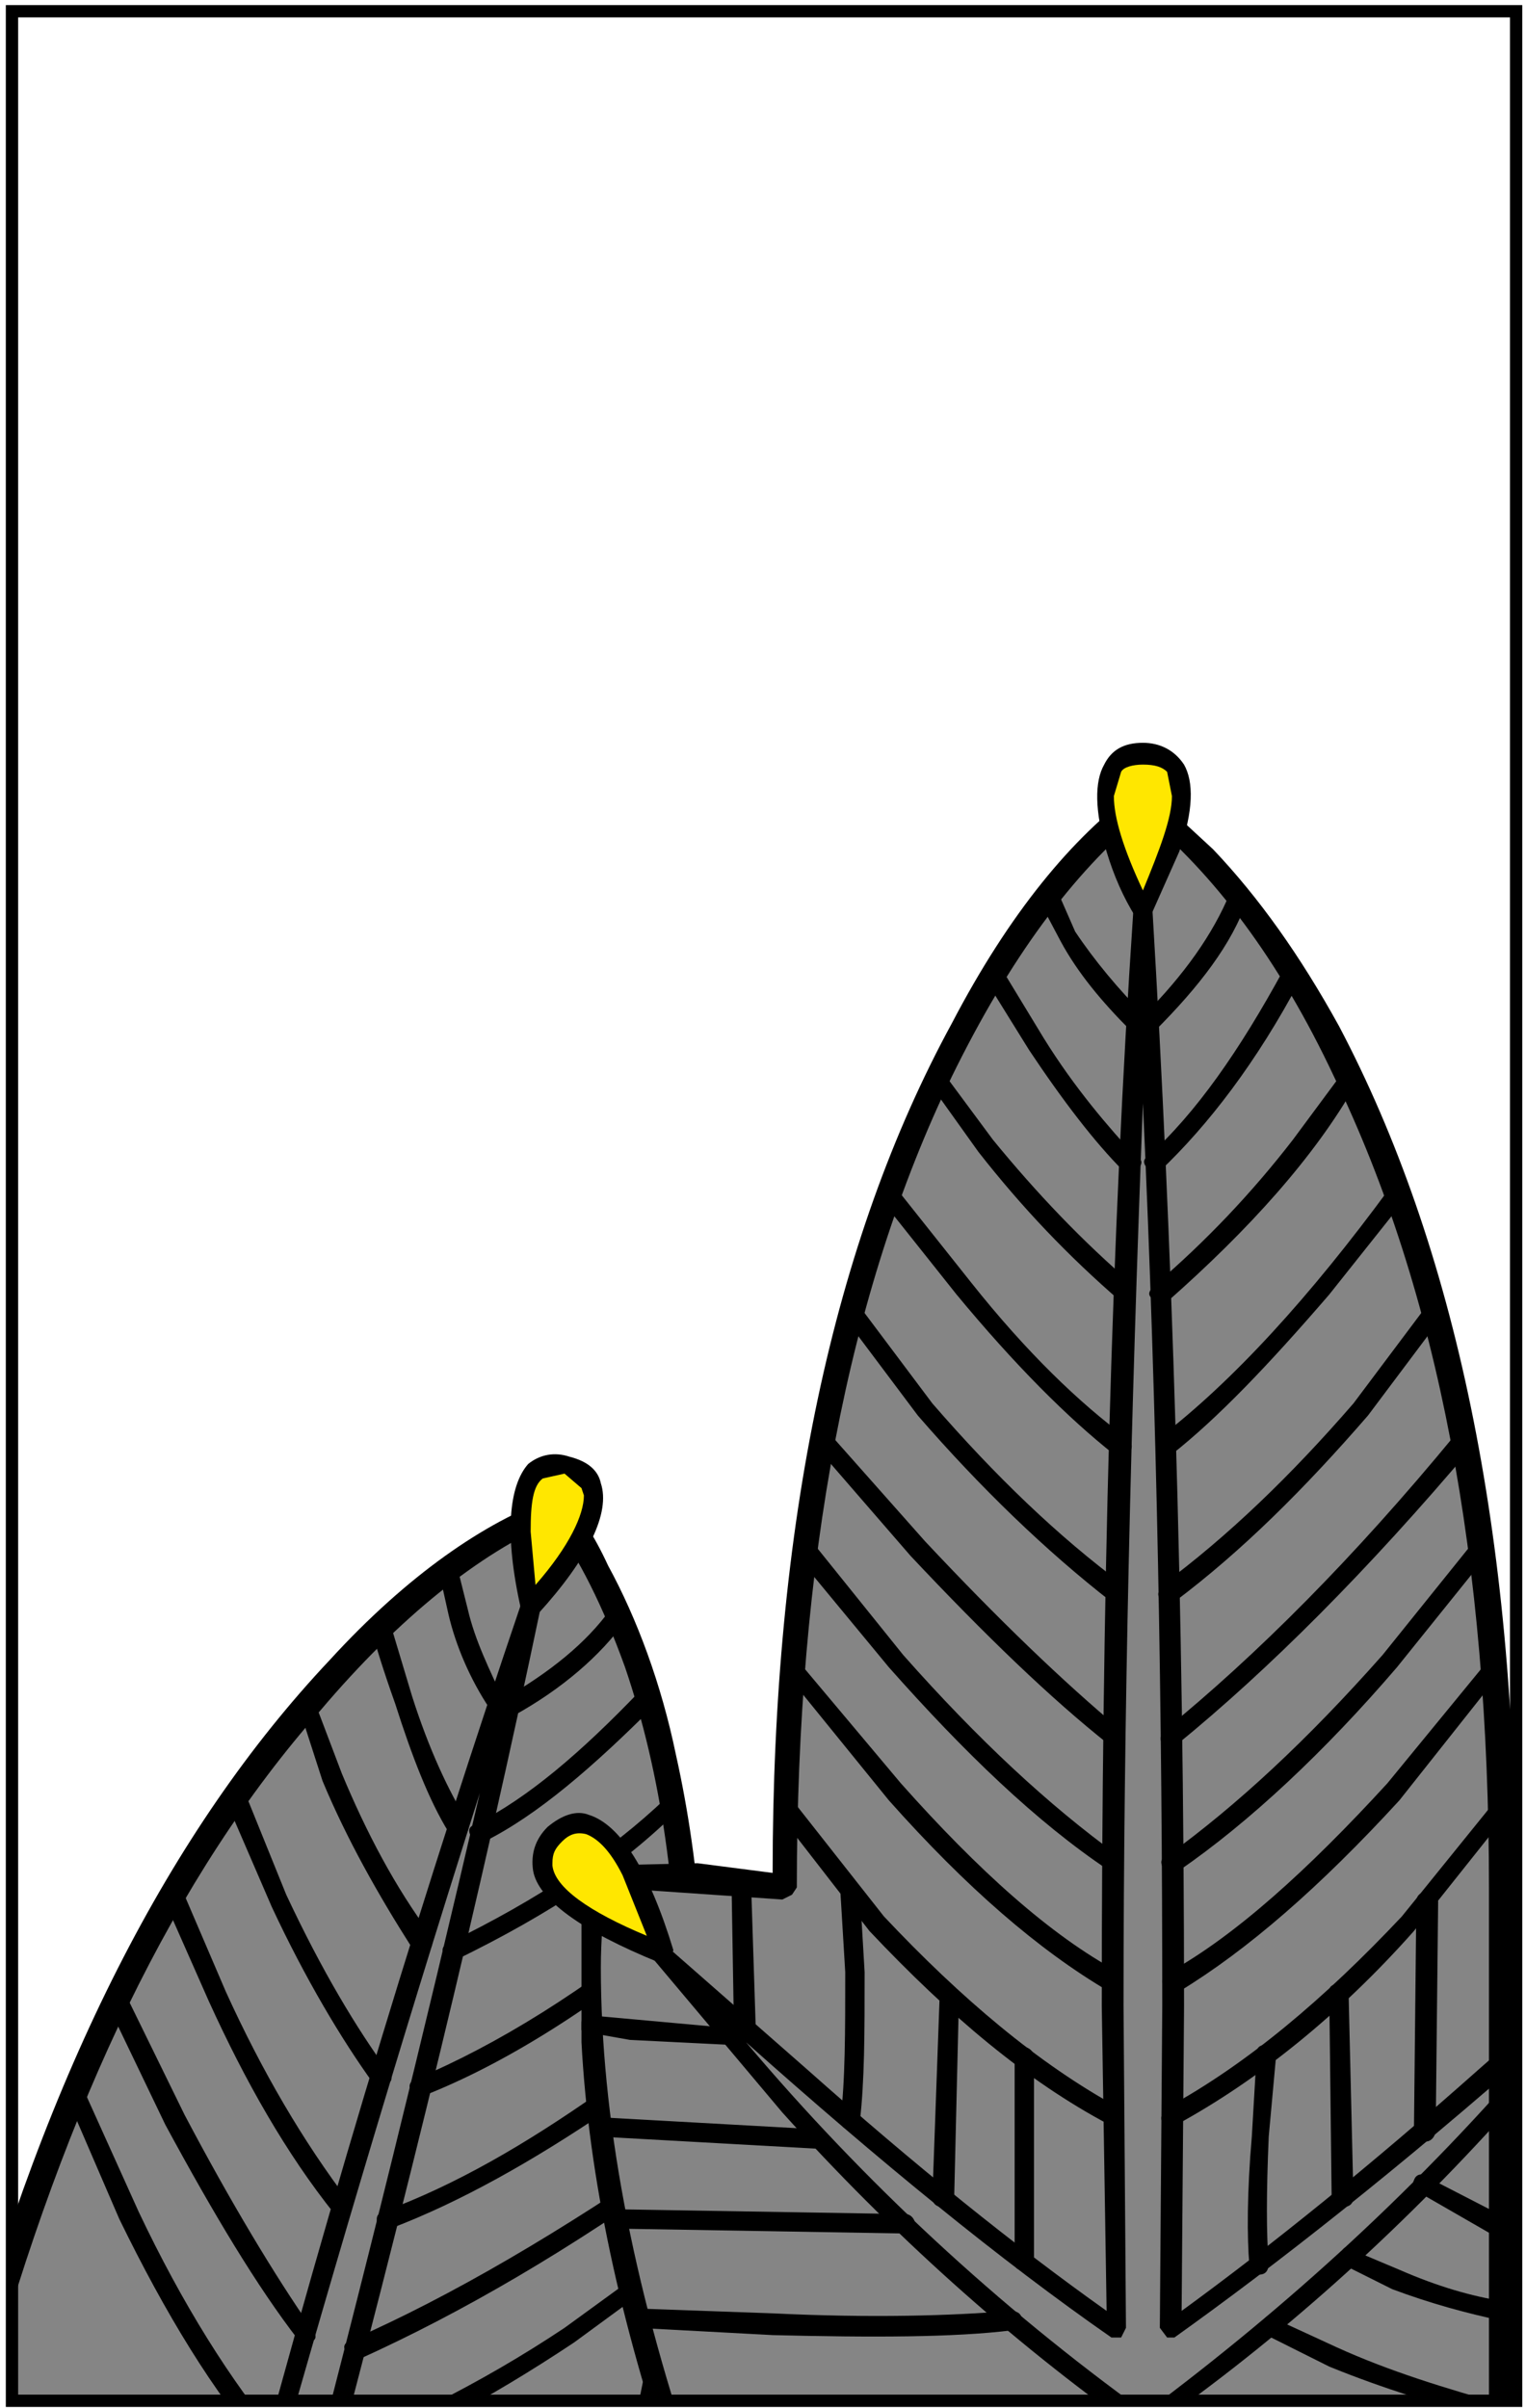 <?xml version="1.0" encoding="UTF-8" standalone="no"?><!DOCTYPE svg PUBLIC "-//W3C//DTD SVG 1.1//EN" "http://www.w3.org/Graphics/SVG/1.1/DTD/svg11.dtd"><svg width="100%" height="100%" viewBox="0 0 372 587" version="1.1" xmlns="http://www.w3.org/2000/svg" xmlns:xlink="http://www.w3.org/1999/xlink" xml:space="preserve" xmlns:serif="http://www.serif.com/" style="fill-rule:evenodd;clip-rule:evenodd;stroke-miterlimit:100;"><g><clipPath id="_clip1"><rect x="2.573" y="181.079" width="365.647" height="404.726"/></clipPath><g clip-path="url(#_clip1)"><path d="M149.419,624.701c21.234,-76.69 24.777,-142.168 11.797,-197.624c-3.537,-17.11 -9.436,-32.446 -16.516,-44.833l-8.849,-14.159c-15.929,4.718 -33.039,17.698 -52.505,38.346c-38.934,40.705 -69.02,99.697 -89.666,175.794l155.739,42.476Z" style="fill:#858585;fill-rule:nonzero;"/><path d="M137.621,365.723c-0.588,-0.588 -1.77,-1.174 -2.95,-0.588c-16.518,5.898 -35.396,18.878 -54.274,39.527c-38.933,41.293 -69.019,100.285 -89.667,176.975c-0.591,1.77 0.591,2.952 1.771,3.537c2.355,0.594 2.95,0 4.128,-1.769c19.469,-70.79 46.015,-126.245 81.41,-166.357c19.466,-23.004 38.932,-38.346 56.63,-46.015c6.487,8.851 12.385,20.648 17.697,35.396c8.849,25.958 12.979,55.454 12.979,89.074c0,38.938 -5.899,82.002 -18.878,128.014l0,1.182c0,1.181 1.181,2.361 2.362,2.95c1.768,0.588 3.537,-0.589 3.537,-1.77c20.647,-77.281 24.778,-142.762 12.386,-198.215c-3.538,-17.105 -9.437,-33.034 -16.516,-46.015c-3.536,-7.665 -7.078,-12.977 -10.615,-15.926Z" style="fill-rule:nonzero;"/><path d="M128.771,391.682l11.799,-15.335c5.899,-10.624 5.312,-17.11 -1.77,-19.474c-7.667,-1.769 -11.798,3.544 -11.798,15.93c0,6.492 0.588,12.98 1.769,18.879Z" style="fill:#ffe700;fill-rule:nonzero;"/><path d="M146.469,361.598c-0.588,-2.949 -2.95,-5.313 -7.669,-6.493c-3.542,-1.182 -7.08,-0.588 -10.029,1.769c-4.719,5.313 -5.899,17.111 -1.769,35.396l1.769,2.361l2.362,-1.181c12.386,-13.566 17.699,-24.778 15.336,-31.852Zm-14.16,-1.181l5.312,-1.181l4.131,3.537l0.588,1.774c0,4.718 -3.539,12.386 -11.799,21.82l-1.182,-12.972c-0.001,-7.078 0.593,-11.209 2.95,-12.978Z" style="fill-rule:nonzero;"/><path d="M129.952,389.319c-1.769,0 -2.95,0 -2.95,1.773c-22.416,66.067 -45.425,140.4 -67.841,224.757c-0.591,1.77 0,2.362 1.181,2.949l2.95,-1.768c15.335,-54.862 33.033,-115.034 53.68,-179.926c-13.566,58.397 -28.315,118.571 -44.831,181.106l0,0.587c0,1.182 0.587,2.362 1.768,2.362c1.769,0 2.358,0 2.949,-1.772c22.416,-83.765 40.701,-159.278 54.862,-227.119c0,-1.174 -0.587,-2.355 -1.768,-2.949Z" style="fill-rule:nonzero;"/><path d="M109.306,380.471c-1.77,0 -2.362,1.181 -2.362,2.362l2.362,10.617c1.769,7.669 5.305,15.931 10.03,23.011c0.587,1.769 1.768,1.769 2.949,1.18c1.769,-1.18 1.769,-1.773 0.588,-2.95c-3.537,-7.673 -7.08,-14.748 -8.849,-22.421l-2.362,-9.437c0,-1.769 -0.588,-2.362 -2.356,-2.362Z" style="fill-rule:nonzero;"/><path d="M92.788,394.631c-1.774,0 -2.362,0.59 -2.362,2.362c1.181,4.126 2.95,10.025 5.899,18.287c4.131,12.978 8.261,23.595 12.98,31.265l3.537,0.591c1.181,0 1.768,-1.772 1.181,-2.949c-4.718,-7.674 -9.437,-17.697 -13.567,-30.677l-5.312,-17.697c-0.587,-1.182 -1.18,-1.769 -2.356,-1.182Z" style="fill-rule:nonzero;"/><path d="M74.497,412.916c-1.768,0.594 -2.355,1.774 -1.768,2.951l5.899,18.291c5.899,14.154 13.567,27.729 21.829,40.701l4.131,0.593c0.587,-0.593 1.175,-1.77 0.587,-3.543c-8.849,-11.798 -15.929,-25.364 -21.828,-39.52l-6.488,-17.11c0,-1.769 -1.18,-2.363 -2.362,-2.363Z" style="fill-rule:nonzero;"/><path d="M56.8,435.925c-1.768,0 -1.768,1.182 -1.768,2.95l11.21,25.959c8.256,17.698 17.105,32.445 24.772,43.063l3.542,0c1.181,-0.594 1.181,-1.77 0,-2.95c-7.667,-10.616 -15.929,-24.191 -24.778,-43.063l-10.028,-24.778c-0.588,-1.181 -1.768,-1.768 -2.95,-1.181Z" style="fill-rule:nonzero;"/><path d="M50.901,487.837c8.849,19.466 18.878,37.164 30.676,51.912l2.95,0.594c1.181,-1.181 1.181,-2.361 0.591,-3.544c-11.208,-14.748 -21.237,-31.852 -30.086,-51.317l-10.618,-24.777c0,-1.183 -1.769,-1.77 -2.95,-1.183c-1.768,0.59 -1.768,1.183 -1.768,2.951l11.205,25.364Z" style="fill-rule:nonzero;"/><path d="M72.729,570.427l2.95,0.592c1.181,-0.592 1.768,-1.18 0.591,-2.95c-9.44,-13.572 -20.057,-31.271 -31.267,-52.505l-14.154,-28.908c-1.181,-1.175 -1.771,-1.769 -3.542,-1.175c-1.178,0.588 -2.355,1.769 -1.178,2.951l14.158,29.495c11.795,21.822 22.412,39.52 32.442,52.5Z" style="fill-rule:nonzero;"/><path d="M65.062,598.154l2.95,0.588c1.768,-0.588 1.768,-2.355 0.588,-3.536c-12.387,-14.75 -24.186,-33.628 -34.802,-56.043l-13.57,-30.085c0,-1.181 -1.18,-1.774 -2.951,-1.181c-1.179,0.589 -1.771,1.77 -1.179,2.95l12.977,30.084c11.209,23.008 23.007,42.474 35.987,57.223Z" style="fill-rule:nonzero;"/><path d="M148.832,392.27c-5.9,8.261 -14.749,15.342 -25.959,21.83c-1.769,1.181 -1.769,1.768 -1.181,3.541c1.181,1.175 1.77,1.175 3.542,0.589c11.799,-6.488 21.235,-14.749 27.134,-23.009c1.18,-1.175 1.18,-2.357 -0.588,-2.951l-2.948,0Z" style="fill-rule:nonzero;"/><path d="M155.905,412.329c-14.154,14.748 -27.134,25.958 -40.114,32.445c-1.769,0.589 -1.769,1.771 -0.587,3.537c0,1.182 1.768,1.775 2.949,0.593c12.98,-6.493 26.547,-18.291 41.295,-33.038c1.181,-1.176 1.181,-2.951 0,-3.537l-3.543,0Z" style="fill-rule:nonzero;"/><path d="M162.397,438.287c-13.566,12.973 -31.264,24.772 -53.092,35.395c-1.181,0.589 -1.77,1.176 -1.181,2.95c1.181,1.176 1.768,1.769 2.95,1.176c23.009,-11.206 40.707,-23.005 54.273,-36.572c1.769,-0.592 1.769,-1.772 0,-2.949l-2.95,0Z" style="fill-rule:nonzero;"/><path d="M165.935,466.01c-23.596,19.472 -44.832,32.444 -64.298,40.706c-1.774,0.587 -2.362,1.77 -1.181,3.536c0.587,1.183 1.769,1.774 2.95,0.594c19.466,-7.668 41.295,-21.241 65.479,-41.295c1.18,-0.593 1.18,-1.77 0.593,-2.95c-1.182,-1.18 -2.362,-1.767 -3.543,-0.591Z" style="fill-rule:nonzero;"/><path d="M167.116,494.33l-21.235,15.922c-17.698,12.394 -34.807,22.422 -52.505,28.91c-1.769,0.587 -1.769,1.769 -1.182,3.536c1.182,1.182 1.77,1.182 2.951,0.593c17.111,-6.493 34.807,-16.516 53.093,-28.908l21.828,-16.518c1.181,-0.587 1.181,-2.361 0,-3.535c-0.588,-1.181 -1.77,-1.181 -2.95,0Z" style="fill-rule:nonzero;"/><path d="M165.935,523.826c-28.903,20.054 -56.042,35.982 -80.228,46.601c-1.769,0.592 -2.361,1.768 -1.181,2.949c0.591,1.769 1.181,2.361 2.951,1.769c24.778,-11.204 51.324,-26.545 80.82,-47.781c1.769,-0.587 1.769,-1.768 1.181,-3.536c-1.182,-1.182 -2.362,-1.182 -3.543,-0.002Z" style="fill-rule:nonzero;"/><path d="M163.579,548.599l-25.959,18.877c-21.234,14.159 -41.295,23.597 -58.993,30.678c-1.769,0 -2.36,1.18 -1.182,2.95c0,1.18 1.182,1.769 2.951,1.18c18.291,-6.493 38.344,-17.11 59.585,-31.265l26.546,-19.472c1.175,-0.588 1.175,-1.769 0,-2.949l-2.948,0.001Z" style="fill-rule:nonzero;"/><path d="M322.857,250.102c-9.441,-16.517 -19.474,-31.265 -30.678,-42.476l-13.567,-12.386c-14.16,9.437 -28.907,28.315 -43.656,54.862c-28.909,54.273 -43.656,123.882 -43.656,210.008l-46.6,-2.357l0,38.933c1.769,33.04 8.848,69.023 21.828,106.187l199.393,0l0,-142.763c-0.001,-86.126 -14.161,-155.735 -43.064,-210.008Z" style="fill:#858585;fill-rule:nonzero;"/><path d="M326.394,250.102c-9.436,-17.111 -19.467,-31.265 -30.676,-43.064l-15.337,-14.159c-1.18,-0.589 -2.36,-0.589 -3.543,0c-15.334,11.209 -30.671,29.494 -44.831,56.635c-28.909,53.093 -43.657,122.109 -43.657,207.06l-18.285,-2.36l-25.365,0.591c-1.182,0 -2.362,1.182 -2.95,2.357l0,40.705c1.768,33.034 9.437,68.429 22.416,106.188c0,1.18 1.181,2.361 2.361,2.361l199.393,0l2.354,-1.182l1.182,-2.361l0,-142.763c0.001,-86.126 -14.747,-156.328 -43.062,-210.008Zm-94.387,12.385c14.158,-28.902 29.495,-49.55 46.605,-63.71c17.105,14.16 33.032,34.807 46.601,63.71c25.365,52.505 37.757,117.984 37.757,197.624l0,139.812l-194.086,0c-14.749,-43.65 -22.416,-83.77 -22.416,-120.342c0,-6.492 0.587,-12.979 1.18,-19.471l43.064,2.95l2.361,-1.176l1.174,-1.773c0.002,-79.64 12.395,-145.119 37.76,-197.624Z" style="fill-rule:nonzero;"/><path d="M270.939,202.907c1.773,7.08 4.724,12.979 7.674,19.467c3.537,-6.488 5.899,-12.387 7.668,-19.467c2.951,-12.979 1.182,-19.466 -7.668,-19.466c-8.26,0.001 -10.623,6.488 -7.674,19.466Z" style="fill:#ffe700;fill-rule:nonzero;"/><path d="M278.612,181.079c-4.724,0 -7.674,1.769 -9.441,5.313c-2.356,4.13 -2.356,11.204 0.592,21.234c1.77,5.899 4.126,11.211 7.074,15.929c0,1.181 0.593,1.181 1.773,1.181l1.77,-1.181l7.081,-15.929c3.536,-10.031 3.536,-17.105 1.176,-21.234c-2.357,-3.544 -5.899,-5.313 -10.025,-5.313Zm5.901,7.08l1.175,5.899c0,5.313 -2.95,12.979 -7.075,23.01c-4.724,-10.031 -7.08,-17.697 -7.08,-23.01l1.77,-5.899c0.587,-1.181 2.951,-1.768 5.312,-1.768c2.948,0.001 4.715,0.588 5.898,1.768Z" style="fill-rule:nonzero;"/><path d="M142.931,466.603c5.307,4.132 11.799,7.08 18.285,9.437c-1.768,-7.08 -3.537,-13.567 -7.081,-19.467c-6.487,-11.798 -12.385,-14.746 -18.877,-9.437c-6.487,5.9 -3.538,12.385 7.673,19.467Z" style="fill:#ffe700;fill-rule:nonzero;"/><path d="M133.489,445.362c-2.95,2.949 -4.131,6.491 -3.538,10.622c1.181,7.075 11.799,14.749 30.676,22.415l2.357,-0.592l1.181,-2.356c-5.9,-19.467 -12.979,-30.677 -20.647,-33.039c-2.948,-1.176 -6.486,0 -10.029,2.95Zm9.442,1.774c2.95,1.176 5.9,4.125 8.849,10.025l5.899,14.748c-14.161,-5.898 -22.421,-11.798 -23.009,-17.105l0,-0.591c0,-2.358 0.587,-3.539 2.361,-5.308c1.77,-1.769 3.539,-2.361 5.9,-1.769Z" style="fill-rule:nonzero;"/><path d="M280.97,222.374c0,-1.769 -1.183,-1.769 -2.357,-1.769c-1.774,0 -2.36,0 -2.36,1.769c-5.313,79.051 -7.67,168.127 -7.67,266.644l1.181,74.328c-22.421,-15.922 -46.604,-35.396 -73.151,-58.992l-33.626,-29.495l-2.95,-0.588c-0.588,0.588 -1.182,2.361 -0.588,3.537l31.266,37.17c26.545,29.495 55.452,55.449 86.124,77.277l1.183,1.18l1.181,0l1.18,-1.18c31.265,-21.828 60.173,-47.781 86.721,-77.277l30.67,-37.17c0.594,-1.77 0.594,-2.95 0,-3.537l-3.536,0.588l-33.628,29.495c-26.546,23.596 -50.73,43.07 -72.559,58.992l0.59,-74.328c-0.003,-98.517 -2.953,-187.593 -7.671,-266.644Zm-7.668,347.465l1.18,-2.364l-0.593,-78.458c0,-70.202 1.774,-143.348 4.725,-220.039c3.537,76.691 4.717,149.837 4.717,220.039l-0.591,78.458l1.773,2.364l1.769,0c24.779,-17.697 54.861,-41.295 89.67,-71.974c-29.496,34.809 -61.941,64.304 -96.749,90.259c-35.983,-25.953 -68.429,-56.043 -97.337,-90.259c32.445,28.91 61.941,53.095 89.076,71.974l2.36,0Z" style="fill-rule:nonzero;"/><path d="M255.017,216.474c-1.774,0 -1.774,1.181 -1.774,2.95l5.313,10.03c4.132,7.668 10.03,14.747 17.11,21.828c1.174,1.18 2.356,1.18 3.537,0c0.587,-1.181 0.587,-2.362 0,-3.542c-6.488,-6.487 -12.387,-13.567 -17.11,-20.647l-4.126,-9.436c-0.594,-1.771 -1.775,-1.771 -2.95,-1.183Z" style="fill-rule:nonzero;"/><path d="M241.443,235.353c-1.77,1.181 -2.356,1.769 -1.177,3.538l10.619,17.11c8.255,12.387 15.929,22.415 23.003,29.496l3.543,-0.588c1.181,-1.181 1.181,-2.361 -0.594,-2.95c-6.485,-7.08 -14.747,-16.522 -22.415,-28.908l-10.03,-16.518c-0.587,-1.18 -1.768,-1.767 -2.949,-1.18Z" style="fill-rule:nonzero;"/><path d="M230.239,261.899c-0.593,-1.769 -1.181,-2.361 -2.949,-1.181c-1.183,1.181 -1.183,1.77 -0.595,3.543l11.799,16.517c10.623,13.567 21.829,25.364 34.809,36.575l2.95,-0.594c0.586,-1.181 0.586,-1.768 0,-3.536c-12.389,-10.616 -23.598,-22.415 -34.215,-35.395l-11.799,-15.929Z" style="fill-rule:nonzero;"/><path d="M236.724,312.629l-18.283,-23.003l-2.951,-0.593c-1.181,1.182 -1.181,2.363 -0.593,3.543l18.292,23.003c14.153,17.11 27.133,30.09 38.344,38.938c1.771,1.181 2.95,0.588 3.539,-0.594c1.181,-0.587 1.181,-2.354 -0.591,-3.535c-11.21,-8.261 -24.189,-20.648 -37.757,-37.759Z" style="fill-rule:nonzero;"/><path d="M206.048,317.942c-0.587,1.181 -1.175,2.361 0,3.536l17.697,23.597c15.342,17.698 31.271,33.039 47.194,45.426l2.949,-0.589c1.184,-1.181 1.184,-1.769 0,-3.544c-15.923,-11.798 -31.263,-26.545 -46.598,-44.243l-17.698,-23.598l-3.544,-0.585Z" style="fill-rule:nonzero;"/><path d="M198.975,349.8c-1.182,0.589 -1.182,1.77 0,2.95l23.003,26.545c18.292,19.469 34.215,34.805 48.376,46.014l3.535,0c0.593,-1.18 0.593,-2.361 -0.587,-3.543c-14.159,-11.798 -30.085,-27.134 -47.78,-46.014l-23.011,-25.951l-3.536,-0.001Z" style="fill-rule:nonzero;"/><path d="M194.844,375.752c-1.182,1.183 -1.182,1.771 -0.595,3.543l22.423,27.136c18.285,20.646 35.982,37.756 53.681,49.556l2.95,0c0.586,-1.773 0.586,-2.95 -0.59,-3.542c-17.109,-12.389 -34.219,-28.315 -52.504,-48.964l-21.829,-27.133c-1.181,-1.777 -2.356,-1.777 -3.536,-0.596Z" style="fill-rule:nonzero;"/><path d="M191.894,404.662c-1.181,0.586 -1.181,1.769 -0.593,2.949l25.372,31.264c18.872,21.235 36.571,36.576 53.681,46.606c1.181,0.588 2.36,0 2.949,-1.182c0.588,-1.181 0.588,-2.361 -0.589,-3.544c-16.521,-8.848 -34.219,-24.77 -53.093,-46.011l-24.776,-29.497c-0.596,-1.768 -1.183,-1.768 -2.951,-0.585Z" style="fill-rule:nonzero;"/><path d="M190.125,438.875c-1.773,0.589 -1.773,2.361 -0.593,2.952l22.415,28.907c19.473,20.647 38.345,36.569 58.405,47.194c1.18,1.175 2.95,1.175 3.536,-0.594c0,-1.181 0,-2.355 -1.176,-3.537c-19.471,-10.617 -38.344,-26.547 -57.223,-46.605l-21.828,-27.728c-0.587,-1.177 -2.362,-1.77 -3.536,-0.589Z" style="fill-rule:nonzero;"/><path d="M303.979,219.424c0,-1.769 0,-2.95 -1.18,-2.95l-2.363,0l-0.589,1.181c-4.13,10.03 -11.21,20.059 -21.234,30.083c-1.181,0.594 -1.181,2.362 0,3.542c1.175,1.18 1.769,1.18 2.95,0c10.617,-10.614 18.873,-21.239 22.416,-31.856Z" style="fill-rule:nonzero;"/><path d="M316.958,238.891c1.176,-1.77 0.587,-2.357 -1.182,-3.538c-1.181,-0.587 -2.36,0 -2.951,1.181c-10.617,19.467 -21.239,34.803 -33.038,45.425c-1.175,0.588 -1.175,1.769 0,2.949l2.951,0.589c11.798,-11.211 23.597,-26.547 34.22,-46.606Z" style="fill-rule:nonzero;"/><path d="M326.982,261.899l-11.798,15.93c-10.025,12.979 -21.235,24.778 -33.622,35.395c-1.773,1.77 -1.773,2.355 -0.593,3.536l3.543,0.594c20.055,-17.696 35.982,-35.395 46.013,-53.092c1.182,-1.775 1.182,-2.363 -0.592,-3.543c-1.177,-1.181 -2.951,-0.589 -2.951,1.18Z" style="fill-rule:nonzero;"/><path d="M324.033,315.579l18.29,-23.003c1.182,-1.18 1.182,-2.361 -0.595,-3.543l-2.948,0.593c-19.466,26.547 -38.345,47.195 -56.042,60.761c-1.176,1.181 -1.176,2.949 -0.588,3.536l3.537,0.594c11.212,-8.848 23.597,-21.828 38.346,-38.938Z" style="fill-rule:nonzero;"/><path d="M347.63,318.527l-17.698,23.598c-15.335,17.698 -30.671,32.445 -46.602,44.243c-1.18,1.775 -1.18,2.363 -0.591,3.544c1.181,1.77 2.362,1.77 3.542,0.589c16.519,-12.387 31.854,-27.728 47.195,-45.426l17.697,-23.597c1.181,-1.175 1.181,-2.355 -0.593,-3.536c-1.177,-0.588 -2.358,-0.588 -2.95,0.585Z" style="fill-rule:nonzero;"/><path d="M358.84,352.75c0.587,-1.181 0.587,-2.361 -0.589,-2.95l-3.543,0c-24.777,30.084 -48.374,53.68 -70.79,71.965c-1.181,1.182 -1.181,2.363 -0.59,3.543l3.54,0c22.416,-18.291 46.607,-42.475 71.972,-72.558Z" style="fill-rule:nonzero;"/><path d="M284.513,452.443c-1.774,0.593 -1.774,1.77 -0.594,3.543l3.543,0c17.105,-11.799 35.396,-28.909 53.092,-49.556l21.825,-27.136c1.18,-1.772 1.18,-2.36 0,-3.543l-3.538,0.595l-21.829,27.133c-18.285,20.649 -35.396,36.577 -52.499,48.964Z" style="fill-rule:nonzero;"/><path d="M285.101,480.756c-1.771,1.183 -2.362,2.363 -1.182,3.544c0.594,1.182 1.771,1.77 3.543,1.182c16.517,-10.03 34.215,-25.371 53.68,-46.606l24.778,-31.264c1.181,-1.181 0.588,-2.363 -0.594,-2.949c-1.175,-1.183 -2.355,-1.183 -2.949,0.586l-24.186,29.497c-19.464,21.24 -37.163,37.162 -53.09,46.01Z" style="fill-rule:nonzero;"/><path d="M284.513,513.796c-1.183,1.182 -1.774,2.356 -1.183,3.537c1.183,1.77 2.357,1.77 3.538,0.594c19.467,-10.625 39.525,-26.547 57.813,-47.194l23.008,-28.908c0.588,-0.59 0.588,-2.362 -0.588,-2.951c-1.774,-1.181 -2.361,-0.588 -2.95,0.589l-22.423,27.727c-18.871,20.059 -37.749,35.989 -57.215,46.606Z" style="fill-rule:nonzero;"/><path d="M180.095,455.986c-1.181,0 -1.768,1.175 -1.768,2.949l0.587,35.395c0,1.77 1.181,2.95 2.951,2.95c1.181,0 2.362,-1.181 2.362,-2.95l-1.182,-36.576c-0.593,-1.182 -1.181,-1.768 -2.95,-1.768Z" style="fill-rule:nonzero;"/><path d="M206.642,458.935c-1.181,0 -1.77,1.176 -1.77,2.355l1.175,19.466c0,14.749 0,26.547 -1.175,35.989c0,1.77 1.175,2.357 2.356,2.357c1.768,0.593 2.362,0 2.362,-1.77c1.181,-10.031 1.181,-21.829 1.181,-36.577l-1.181,-20.052c-0.594,-1.182 -1.18,-1.768 -2.948,-1.768Z" style="fill-rule:nonzero;"/><path d="M233.775,486.657l-2.355,-2.952c-1.181,0 -1.773,0.594 -1.773,1.183l-0.588,1.77l-1.769,48.967c0,1.175 0.586,2.357 2.355,2.357l2.949,-1.771l1.181,-49.554Z" style="fill-rule:nonzero;"/><path d="M252.065,551.548l0,-50.144c0,-1.175 -1.18,-2.355 -2.36,-2.355c-1.77,0 -2.363,1.181 -2.363,2.95l0,48.962c0,1.182 0,2.362 1.774,2.362c1.77,-0.001 2.949,-0.594 2.949,-1.775Z" style="fill-rule:nonzero;"/><path d="M177.146,498.454c1.768,0 2.356,-0.589 2.356,-2.355c0,-1.182 -0.588,-1.769 -2.356,-1.769l-32.445,-2.95c-1.769,0 -2.95,0 -2.95,1.77l0,1.768l1.769,0.588l10.029,1.774l23.597,1.174Z" style="fill-rule:nonzero;"/><path d="M199.561,519.103l-53.092,-2.95c-1.769,0 -2.362,0.592 -2.362,1.774c-0.587,1.769 0.594,2.95 2.362,2.95l53.092,2.949c1.181,0 2.363,-0.593 2.363,-1.773c0,-1.77 -1.183,-2.95 -2.363,-2.95Z" style="fill-rule:nonzero;"/><path d="M220.209,544.474l2.949,-1.774c0,-1.769 -1.181,-2.95 -2.361,-2.95l-70.197,-1.175c1.181,0 1.77,1.175 1.77,2.356c0,1.769 -0.588,2.361 -1.77,2.361l69.609,1.182Z" style="fill-rule:nonzero;"/><path d="M152.955,565.119c0,1.175 0.593,2.355 2.363,2.355l33.032,1.771c24.19,0.594 44.244,0.594 58.405,-1.176c1.181,0 2.361,-0.594 2.361,-2.36c0,-1.77 -1.181,-2.363 -2.951,-2.363c-14.159,1.181 -33.625,1.773 -57.816,0.594l-33.033,-1.181c-1.768,0 -2.361,0.587 -2.361,2.36Z" style="fill-rule:nonzero;"/><path d="M306.335,500.817l-1.176,20.06c-1.181,13.566 -1.181,24.77 -0.592,31.265c0,1.768 1.18,2.355 2.36,2.355c1.77,0 2.356,-1.175 2.356,-2.95c-0.588,-6.487 -0.588,-17.104 0,-30.67l1.775,-19.474c0,-1.77 -0.594,-2.95 -1.775,-2.95c-2.355,0.001 -2.948,0.596 -2.948,2.364Z" style="fill-rule:nonzero;"/><path d="M329.932,535.624l-1.175,-49.556c0,-1.77 -1.181,-2.363 -2.362,-2.363c-1.769,0 -2.36,0.594 -2.36,1.775l0.592,50.73l2.95,1.771c1.767,0 2.355,-1.182 2.355,-2.357Z" style="fill-rule:nonzero;"/><path d="M345.272,463.653l-0.591,56.042c0,1.182 1.18,2.355 2.949,2.355c1.18,0 2.36,-1.174 2.36,-2.949l0.59,-55.449c0,-1.77 -1.176,-2.363 -2.95,-2.363c-1.176,0.001 -2.358,0.596 -2.358,2.364Z" style="fill-rule:nonzero;"/><path d="M344.681,531.493c-0.59,1.181 0,2.355 1.18,2.95l19.466,11.204c1.182,0.594 2.362,0 2.95,-1.768c0.593,-1.182 0,-2.356 -0.588,-2.95l-19.467,-10.03c-1.181,-1.173 -2.95,-1.173 -3.541,0.594Z" style="fill-rule:nonzero;"/><path d="M326.982,549.191c-0.589,1.182 -0.589,2.356 0.593,2.951l11.797,5.899c9.437,3.536 18.286,5.898 26.548,7.668l2.354,-1.77c0.594,-1.77 0,-2.95 -1.768,-2.95c-7.668,-1.182 -15.93,-3.543 -25.366,-7.668l-11.212,-4.724c-1.172,-1.173 -2.353,-1.173 -2.946,0.594Z" style="fill-rule:nonzero;"/><path d="M307.517,566.295c-1.182,1.181 -0.59,1.774 1.18,2.951l15.337,7.673c12.978,5.307 26.545,9.437 41.293,13.568c1.774,0 2.95,0 2.95,-1.182c0.593,-1.769 0,-2.95 -1.175,-2.95c-14.748,-4.131 -28.32,-8.261 -41.295,-14.16l-15.341,-7.074c-1.182,-1.182 -1.77,-0.595 -2.949,1.174Z" style="fill-rule:nonzero;"/></g></g><rect id="PATH77" x="2.92" y="2.74" width="366.67" height="582.52" style="fill:none;stroke:#000;stroke-width:3px;"/></svg>